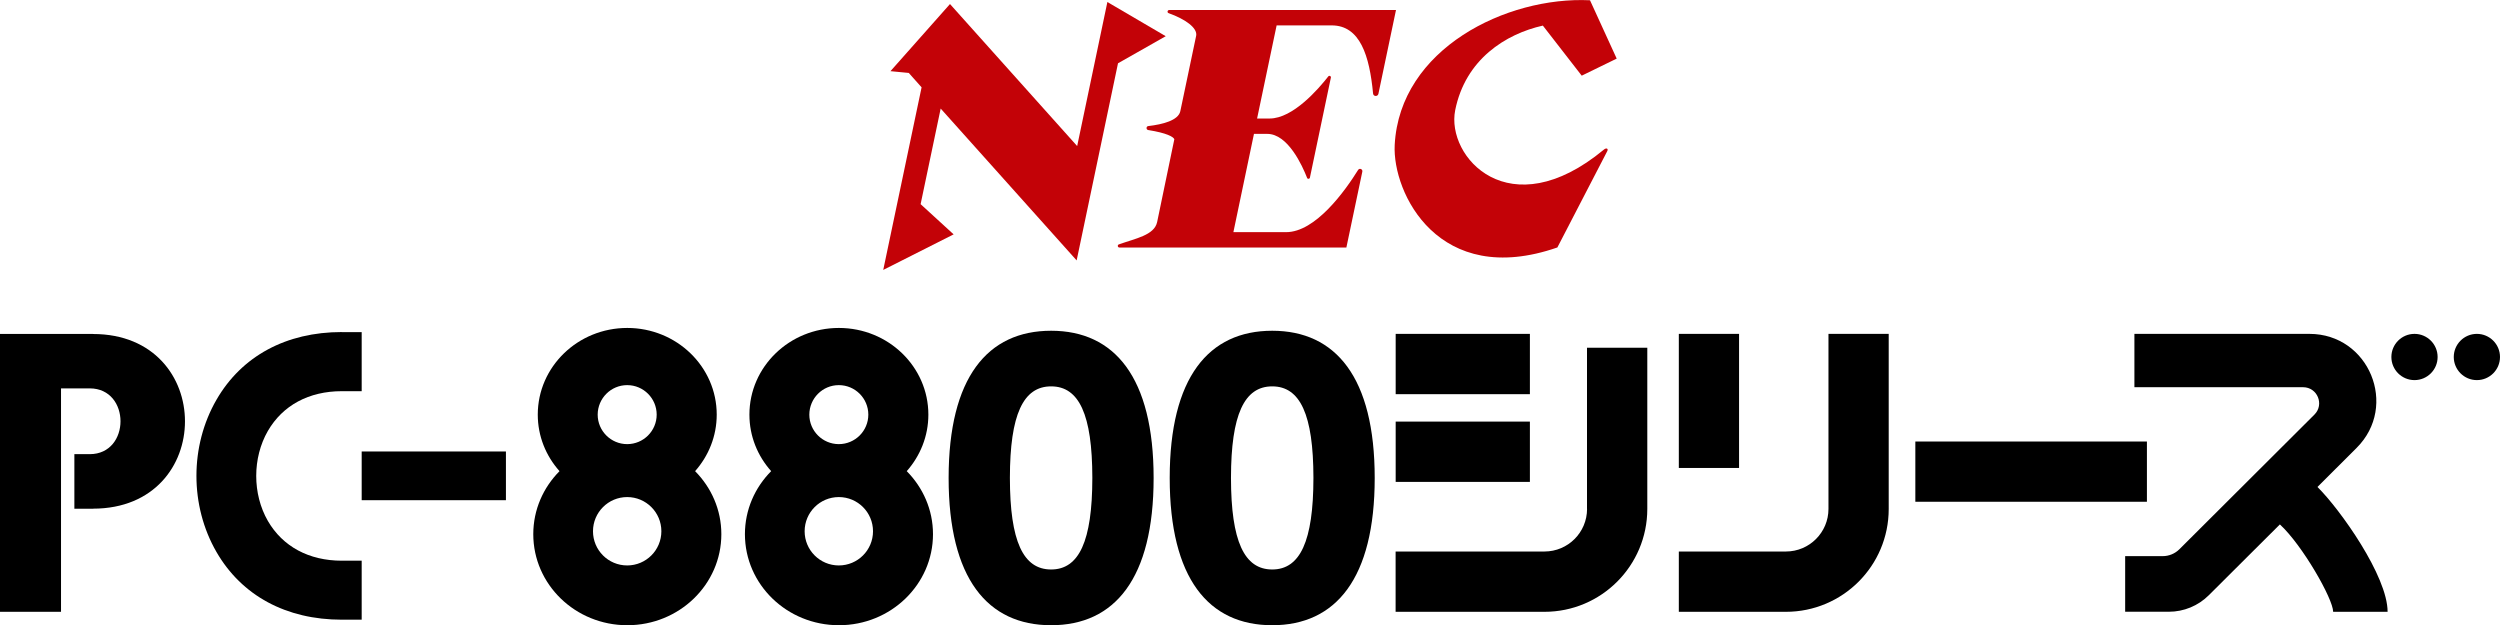 <?xml version="1.0" encoding="utf-8"?>
<!-- Generator: Adobe Illustrator 26.3.1, SVG Export Plug-In . SVG Version: 6.00 Build 0)  -->
<svg version="1.1" id="Layer_1" xmlns="http://www.w3.org/2000/svg" xmlns:xlink="http://www.w3.org/1999/xlink" x="0px" y="0px"
	 viewBox="0 0 3839 960" style="enable-background:new 0 0 3839 960;" xml:space="preserve">
<style type="text/css">
	.st0{display:none;}
	.st1{display:inline;}
	.st2{fill:#FFFFFF;}
	.st3{fill:#C30207;}
</style>
<g>
	<g>
		<rect x="555.4" y="693.3" width="221.5" height="74.8"/>
		<path d="M142.9,512.9v-0.1h-5.1H93.7H5.8H0v426.7h93.7V596.4h44.1c63,0,63,101,0,101h-23.6v83.8h23.6h5.1v-0.1
			C331.1,781.1,331.1,512.9,142.9,512.9z"/>
		<path d="M524.9,509.9c-85.5,0-153.8,36.9-192.5,104c-41,71-41,162.7,0,233.7c38.7,67.1,107.1,104,192.5,104h27h3.5V948v-83.5v-3.5
			h-3.5h-27c-50.5,0-90.8-21.7-113.6-61.1c-23.8-41.3-23.8-96.8,0-138.1c22.8-39.4,63.1-61.1,113.6-61.1h27h3.5V597v-83.5v-3.5h-3.5
			H524.9z"/>
		<path d="M1425.6,636.7c0-73.5-61.5-133.1-137.4-133.1c-75.9,0-137.4,59.6-137.4,133.1c0,33.2,12.6,63.5,33.4,86.8
			c-24.9,25.1-40.3,59.2-40.3,96.8c0,77.2,64.6,139.8,144.4,139.8c79.7,0,144.4-62.6,144.4-139.8c0-37.6-15.4-71.6-40.3-96.8
			C1413,700.2,1425.6,669.9,1425.6,636.7z M1288.1,591.4c25,0,45.3,20.3,45.3,45.3c0,25-20.3,45.3-45.3,45.3
			c-25,0-45.3-20.3-45.3-45.3C1242.9,611.7,1263.1,591.4,1288.1,591.4z M1288.1,868.3c-29,0-52.5-23.5-52.5-52.5
			s23.5-52.5,52.5-52.5c29,0,52.5,23.5,52.5,52.5S1317.1,868.3,1288.1,868.3z"/>
		<path d="M1100.6,636.7c0-73.5-61.5-133.1-137.4-133.1c-75.9,0-137.4,59.6-137.4,133.1c0,33.2,12.6,63.5,33.4,86.8
			c-24.9,25.1-40.3,59.2-40.3,96.8c0,77.2,64.6,139.8,144.4,139.8s144.4-62.6,144.4-139.8c0-37.6-15.4-71.6-40.3-96.8
			C1088,700.2,1100.6,669.9,1100.6,636.7z M963.1,591.4c25,0,45.3,20.3,45.3,45.3c0,25-20.3,45.3-45.3,45.3
			c-25,0-45.3-20.3-45.3-45.3C917.9,611.7,938.1,591.4,963.1,591.4z M963.1,868.3c-29,0-52.5-23.5-52.5-52.5s23.5-52.5,52.5-52.5
			c29,0,52.5,23.5,52.5,52.5S992.1,868.3,963.1,868.3z"/>
		<path d="M1614.1,507.9c-97.7,0-157.4,71.8-157.4,226.1c0,154.3,59.7,226.1,157.4,226.1c97.7,0,157.4-71.8,157.4-226.1
			S1711.7,507.9,1614.1,507.9z M1677.4,734.2L1677.4,734.2c-0.1,97-20.5,140.3-63.3,140.3c-42.9,0-63.2-43.3-63.3-140.3l0,0
			c0-0.1,0-0.2,0-0.3c0-0.1,0-0.2,0-0.3l0,0c0.1-97.1,20.5-140.3,63.3-140.3c42.9,0,63.2,43.3,63.3,140.3l0,0c0,0.1,0,0.2,0,0.3
			C1677.4,734,1677.4,734.1,1677.4,734.2z"/>
		<path d="M1953.6,507.9c-97.7,0-157.4,71.8-157.4,226.1c0,154.3,59.7,226.1,157.4,226.1c97.7,0,157.4-71.8,157.4-226.1
			S2051.3,507.9,1953.6,507.9z M2016.9,734.2L2016.9,734.2c-0.1,97-20.5,140.3-63.3,140.3c-42.9,0-63.2-43.3-63.3-140.3l0,0
			c0-0.1,0-0.2,0-0.3c0-0.1,0-0.2,0-0.3l0,0c0.1-97.1,20.5-140.3,63.3-140.3c42.9,0,63.2,43.3,63.3,140.3l0,0c0,0.1,0,0.2,0,0.3
			C2016.9,734,2016.9,734.1,2016.9,734.2z"/>
		<g>
			<rect x="2143.2" y="512.7" width="206.1" height="92.6"/>
			<rect x="2143.2" y="647.4" width="206.1" height="92.6"/>
			<path d="M2437.1,781.4c0,36.2-29.3,65.5-65.5,65.5v0h-228.5v92.6h228.5c87.3,0,158-70.8,158-158V534h-92.6V781.4z"/>
			<path d="M3707.7,512.7c-19.6,0-35.5,15.9-35.5,35.5c0,19.6,15.9,35.5,35.5,35.5c19.6,0,35.5-15.9,35.5-35.5
				C3743.2,528.6,3727.3,512.7,3707.7,512.7z"/>
			<path d="M3803.5,512.7c-19.6,0-35.5,15.9-35.5,35.5c0,19.6,15.9,35.5,35.5,35.5c19.6,0,35.5-15.9,35.5-35.5
				C3839,528.6,3823.1,512.7,3803.5,512.7z"/>
			<path d="M3618.8,687.8c64.7-64.5,19-175.1-72.4-175.1h-268.8v81.9h259c22,0,33,26.6,17.4,42.1l-207.4,206.8
				c-6.8,6.7-15.9,10.5-25.5,10.5h-57.7v72.4v13h67.1c23,0,45-9.1,61.3-25.3l60.2-60l49-48.8c34.6,31.8,81.8,114.6,81.8,134.2h83.6
				c0-54.8-72.9-157.3-107.7-191.7L3618.8,687.8z"/>
		</g>
		<g>
			<rect x="2578" y="512.7" width="92.5" height="205.9"/>
			<rect x="2941.2" y="678" width="355.6" height="92.5"/>
			<path d="M2807.8,781.5c0,36.1-29.3,65.4-65.4,65.4l-164.4,0v92.6h164.4c87.2,0,157.9-70.7,157.9-157.9V512.7h-92.5V781.5z"/>
		</g>
	</g>
	<g>
		<polygon class="st3" points="1716.8,97.2 1790.1,55.6 1700.5,3.1 1654.1,224.3 1458.8,6.2 1367.4,109.3 1395.5,112 1415.2,134.1 
			1356.3,414.5 1464.4,359.9 1413.7,313.5 1444.5,166.7 1653.3,399.9 		"/>
		<path class="st3" d="M2115.4,15.4h-267.6h-2.6h-49.8c-2.8,0-3.5,3.9-0.9,4.8c25.3,9,44.8,22.7,42.3,34.8l-24.3,115.7
			c-3,14.2-27,20.3-49.2,22.9c-3.5,0.4-3.6,5.5-0.1,6.1c28.4,4.5,38.7,10.4,40.1,14.1L1776.9,341c-4.3,20.3-33.5,25.2-58.8,34.3
			c-2.6,0.9-1.9,4.8,0.9,4.8h49.8h29.9h90.5h122.1h55h1.2l24.5-116.5c0.8-3.9-4.4-6-6.5-2.6c-20.1,32.3-65.3,95.5-110.6,95.5h-80.9
			l31.6-150.9h20.4h0.1c31.6,0,53.8,48.8,61.1,67.6c0.8,2.1,3.8,1.8,4.3-0.4l32.2-153.6c0.5-2.3-2.5-3.8-4-1.8
			c-14.8,18.9-54,64.6-90.1,64.6h-19.2l30-143h84.5c43.8,0,58.1,46.8,63.6,104.6c0.4,4.8,7.2,5.1,8.2,0.5l27-128.7L2115.4,15.4z"/>
		<path class="st3" d="M2391.5,380l76.5-147.7c2.3-4.2-1.3-5.7-4.9-2.7c-145.5,120.5-242.8,11.1-228.5-60.4
			c15.7-78.2,77.5-117,134.6-129.9l59.7,76.9l53.7-26.2l-41-89.6c-128.4-6.1-292.1,74.5-299.9,222.1
			C2137.9,296,2209.1,443.4,2391.5,380z"/>
	</g>
</g>
</svg>
